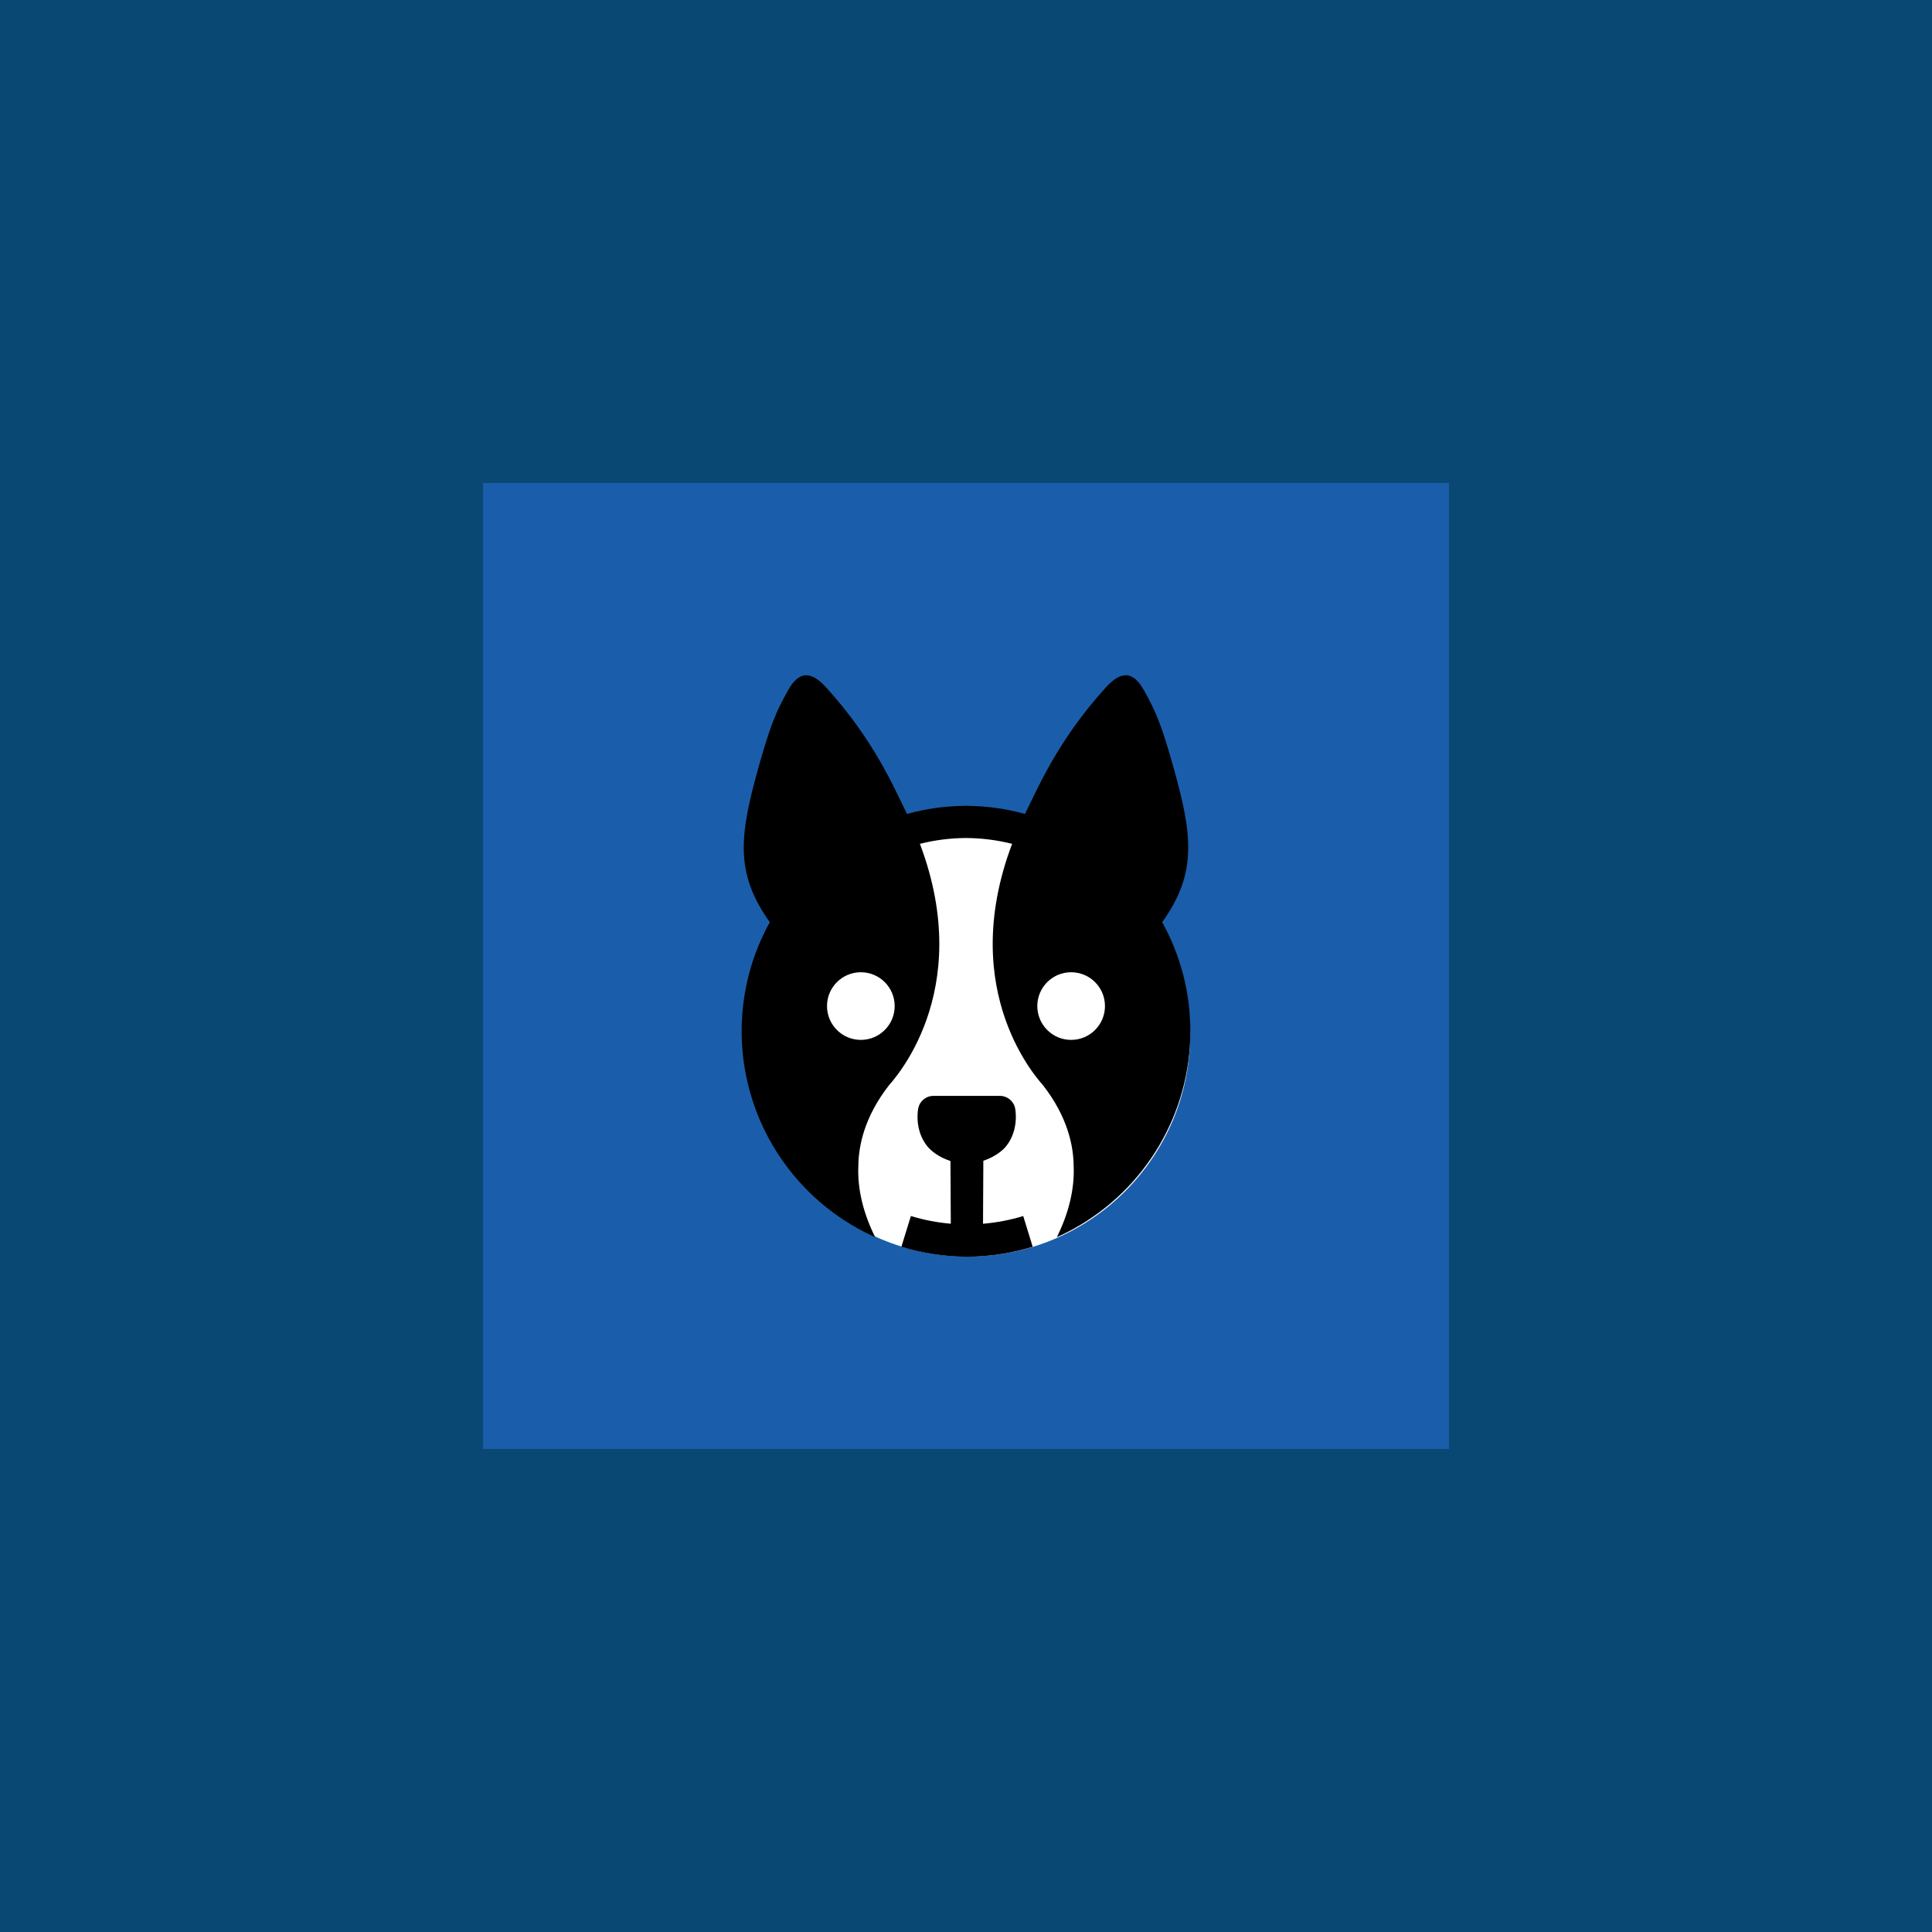 <?xml version="1.0" encoding="utf-8"?>
<!-- Generator: Adobe Illustrator 16.0.0, SVG Export Plug-In . SVG Version: 6.00 Build 0)  -->
<!DOCTYPE svg PUBLIC "-//W3C//DTD SVG 1.1//EN" "http://www.w3.org/Graphics/SVG/1.1/DTD/svg11.dtd">
<svg version="1.1" id="Layer_1" xmlns="http://www.w3.org/2000/svg" xmlns:xlink="http://www.w3.org/1999/xlink" x="0px" y="0px"
	 width="319.999px" height="320px" viewBox="1 0.193 319.999 320" enable-background="new 1 0.193 319.999 320"
	 xml:space="preserve">
<rect x="1" y="0.193" fill="#094873" width="319.999" height="320"/>
<g>
	<rect x="81" y="80.193" fill="#1A5EAB" width="159.999" height="159.999"/>
	<g>
		<path fill="#FFFFFF" d="M198.139,171.451c0,20.363-16.502,36.867-36.867,36.867c-20.363,0-36.871-16.504-36.871-36.867
			c0-20.364,16.507-36.87,36.871-36.87C181.637,134.581,198.139,151.087,198.139,171.451z"/>
		<g>
			<path d="M163.818,202.885l0.055-10.437c1.809-0.601,3.161-1.616,3.828-2.476c2.049-2.634,1.511-5.826,1.439-6.181
				c-0.225-1.212-1.287-2.085-2.519-2.085h-11.021c-1.231,0-2.286,0.873-2.516,2.085c-0.069,0.354-0.61,3.547,1.441,6.181
				c0.676,0.87,2.049,1.924,3.902,2.521l0.055,10.388c-2.252-0.197-4.466-0.624-6.611-1.277l-1.573,5.092
				c3.471,1.068,7.089,1.617,10.756,1.644v0.009c0.043,0,0.076-0.006,0.122-0.006c0.042,0,0.081,0.006,0.12,0.006v-0.009
				c3.664-0.024,7.284-0.575,10.75-1.644l-1.568-5.092C168.312,202.27,166.086,202.691,163.818,202.885z"/>
			<g>
				<g>
					<path d="M193.491,152.936c5.909-8.234,4.968-14.587,1.835-25.785c-1.999-7.163-3.003-9.195-4.366-11.742
						c-1.159-2.159-2.962-5.585-6.792-1.367c-8.018,8.827-11.341,16.829-13.396,20.965c-3.055-0.847-6.265-1.312-9.584-1.344v-0.008
						v-0.009c-0.043,0-0.084,0.006-0.127,0.006l0,0v-0.006c-0.021,0-0.041,0-0.065,0.002c-0.017-0.002-0.035-0.002-0.058-0.002
						v0.006l0,0c-0.041,0-0.086-0.006-0.129-0.006v0.009v0.008c-3.315,0.031-6.526,0.497-9.584,1.344
						c-2.054-4.136-5.376-12.138-13.395-20.965c-3.827-4.218-5.633-0.792-6.791,1.367c-1.364,2.547-2.368,4.579-4.368,11.742
						c-3.134,11.198-4.075,17.551,1.834,25.785c-2.97,5.354-4.666,11.512-4.666,18.058c0,13.582,7.387,26.107,19.278,32.693
						c0.731,0.405,1.487,0.791,2.241,1.146l0.56,0.26l0.025-0.005c-1.918-3.87-2.95-7.906-2.774-11.771
						c0.027-3.354,1.01-8.131,5.032-13.316c0.536-0.688,14.513-15.281,5.165-40.043c2.447-0.62,5.002-0.95,7.63-0.965
						c2.637,0.015,5.192,0.345,7.641,0.965c-9.352,24.762,4.626,39.355,5.162,40.043c4.021,5.186,5.007,9.964,5.03,13.316
						c0.175,3.865-0.854,7.901-2.773,11.771l0.027,0.005l0.561-0.26c0.752-0.354,1.51-0.739,2.239-1.146
						c11.892-6.586,19.28-19.111,19.28-32.693C198.161,164.447,196.465,158.29,193.491,152.936z M143.585,172.432
						c-3.1,0-5.607-2.512-5.607-5.604s2.507-5.601,5.607-5.601c3.094,0,5.601,2.506,5.601,5.601
						C149.186,169.921,146.679,172.432,143.585,172.432z M178.412,172.432c-3.096,0-5.602-2.512-5.602-5.604
						s2.506-5.601,5.602-5.601c3.1,0,5.605,2.506,5.605,5.601C184.018,169.921,181.512,172.432,178.412,172.432z"/>
				</g>
			</g>
		</g>
	</g>
</g>
</svg>
